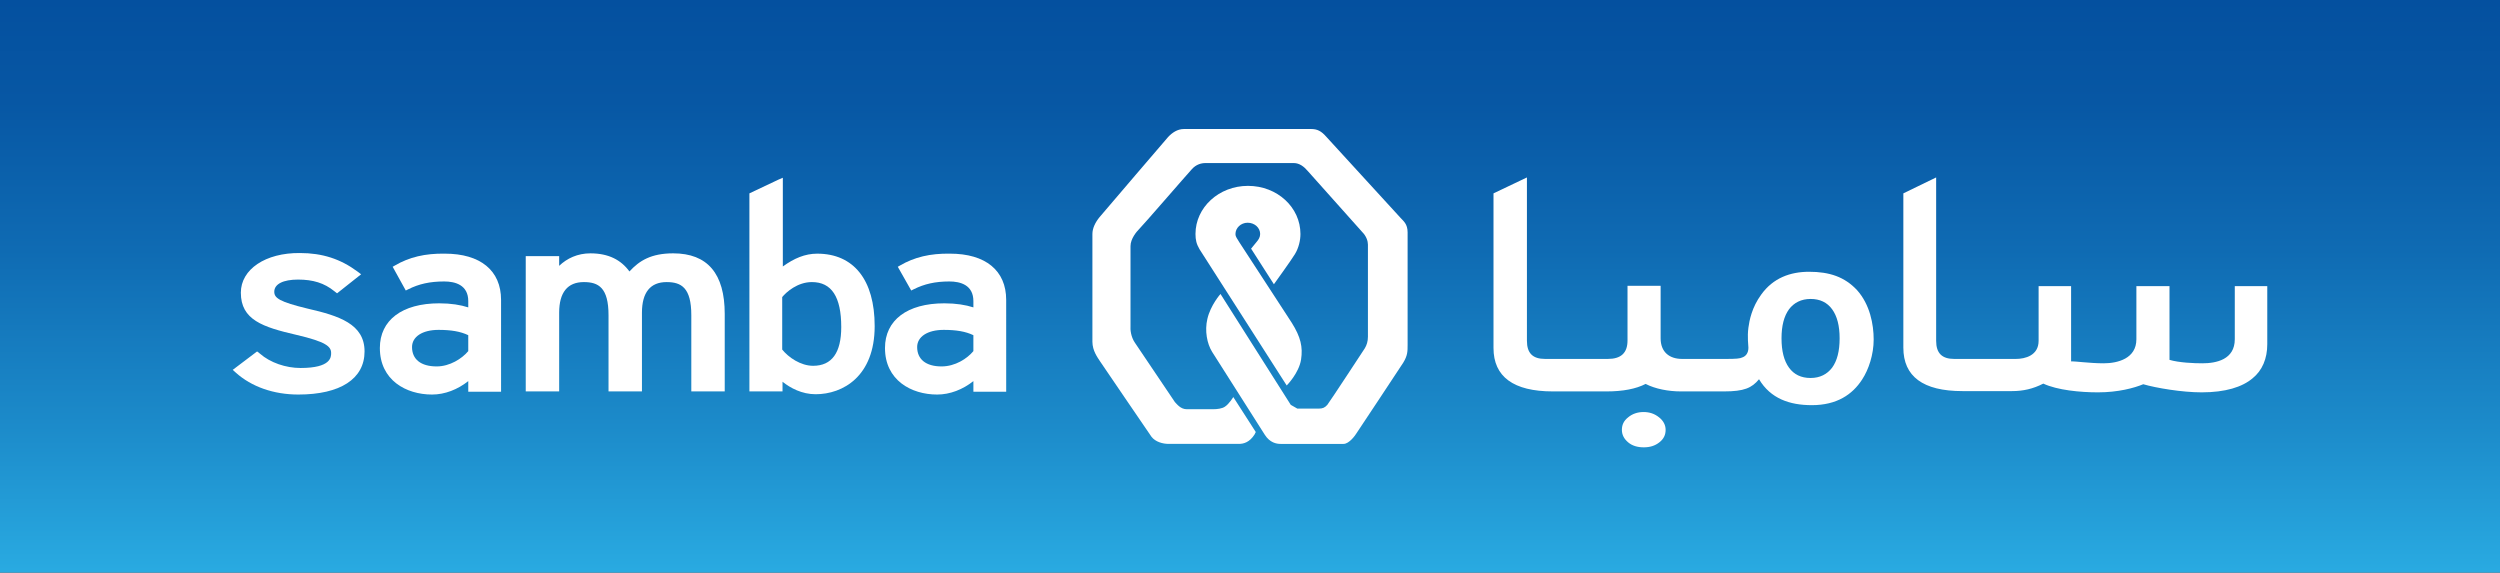 <?xml version="1.0" encoding="utf-8"?>
<!-- Generator: Adobe Illustrator 21.0.0, SVG Export Plug-In . SVG Version: 6.00 Build 0)  -->
<svg version="1.1" id="Layer_1" xmlns="http://www.w3.org/2000/svg" xmlns:xlink="http://www.w3.org/1999/xlink" x="0px" y="0px"
	 width="800.3px" height="183.3px" viewBox="0 0 800.3 183.3" style="enable-background:new 0 0 800.3 183.3;" xml:space="preserve"
	>
<rect x="0" y="0" width="800.3" height="183.3" fill="#333333" stroke="none"/>
<style type="text/css">
	.st0{clip-path:url(#SVGID_2_);fill:url(#SVGID_3_);}
	.st1{fill:#FFFFFF;}
</style>
<g>
	<g>
		<defs>
			<rect id="SVGID_1_" width="800.3" height="183.3"/>
		</defs>
		<clipPath id="SVGID_2_">
			<use xlink:href="#SVGID_1_"  style="overflow:visible;"/>
		</clipPath>
		
			<linearGradient id="SVGID_3_" gradientUnits="userSpaceOnUse" x1="169.716" y1="-231.7" x2="180.238" y2="-231.7" gradientTransform="matrix(0 17.359 -17.359 0 -3621.929 -2946.099)">
			<stop  offset="0" style="stop-color:#04509F"/>
			<stop  offset="0.178" style="stop-color:#0757A4"/>
			<stop  offset="0.438" style="stop-color:#0F6BB3"/>
			<stop  offset="0.748" style="stop-color:#1C8BCA"/>
			<stop  offset="1" style="stop-color:#29AAE1"/>
		</linearGradient>
		<rect class="st0" width="800.3" height="183.3"/>
	</g>
</g>
<g>
	<path class="st1" d="M131.9,111.1c0-3.3,3.3-5.5,8.5-5.5c4,0,7,0.5,9.5,1.7v5.1c-2,2.4-5.9,4.9-10.1,4.9
		C134.7,117.3,131.9,115,131.9,111.1 M126.4,85l-0.7,0.4l4.2,7.6l0.8-0.4c3.4-1.7,6.9-2.5,11.5-2.5c3.5,0,7.7,1.1,7.7,6.3v2
		c-2.5-0.8-5.5-1.3-9.3-1.3c-11.9,0-19,5.4-19,14.3c0,10.3,8.4,14.9,16.7,14.9c4.1,0,8.2-1.6,11.6-4.3v3.4h10.5V96
		c0-9.4-6.6-14.8-18-14.8C136.1,81.1,131,82.3,126.4,85"/>
	<path class="st1" d="M201.5,86.9c-2.7-3.7-6.7-5.8-12.5-5.8c-4.1,0-7.5,1.6-10,4V82h-10.7v43.3H179v-25.2c0-6.5,2.7-9.8,7.9-9.8
		c4.7,0,7.9,1.8,7.9,10.6v24.4h10.7v-25.2c0-6.5,2.7-9.8,7.9-9.8c4.7,0,7.9,1.8,7.9,10.6v24.4H232v-24.8c0-12.9-5.5-19.4-16.5-19.4
		C208.5,81.1,204.7,83.4,201.5,86.9"/>
	<path class="st1" d="M259.9,90.3c6.3,0,9.4,4.7,9.4,14.4c0,8.2-3,12.4-9,12.4c-4,0-7.9-2.7-9.9-5.2V95.1
		C251.7,93.5,255.3,90.3,259.9,90.3 M249.2,57.5l-9.3,4.4v63.4h10.6v-3.1c2.5,2,6.2,4,10.6,4c8.7,0,18.9-5.7,18.9-21.8
		c0-14.8-6.7-23.2-18.4-23.2c-3.9,0-7.4,1.5-11,4.1V56.9L249.2,57.5z"/>
	<path class="st1" d="M293.6,111.1c0-3.3,3.3-5.5,8.5-5.5c4,0,7,0.5,9.5,1.7v5.1c-2,2.4-5.8,4.9-10.2,4.9
		C296.4,117.3,293.6,115,293.6,111.1 M288.1,85l-0.7,0.4l4.3,7.6l0.8-0.4c3.4-1.7,6.9-2.5,11.4-2.5c3.5,0,7.7,1.1,7.7,6.3v2
		c-2.5-0.8-5.5-1.3-9.3-1.3c-11.9,0-19,5.4-19,14.3c0,10.3,8.4,14.9,16.7,14.9c4.1,0,8.2-1.6,11.6-4.3v3.4h10.5V96
		c0-9.4-6.6-14.8-18-14.8C297.8,81.1,292.7,82.3,288.1,85"/>
	<path class="st1" d="M77.1,93.7c0,8.7,7,11,17.8,13.5c9.4,2.2,11.1,3.7,11.1,5.8c0,1.3,0,4.8-9.8,4.8c-4.7,0-9.7-1.7-13-4.6
		l-0.9-0.7l-7.8,5.9l1,0.9c5,4.5,12.1,7,20,7c13.4,0,21.2-5,21.2-13.8s-8.2-11.4-18.2-13.7c-9.1-2.2-10.7-3.4-10.7-5.4
		c0-2.5,2.9-3.9,7.6-3.9c4.8,0,8.4,1.1,11.6,3.7l0.9,0.7l7.7-6.1l-1.2-0.9C109,82.9,103.2,81,96,81C85,80.9,77.1,86.2,77.1,93.7"/>
	<path class="st1" d="M411.9,123.4L384,79.8c-1-1.7-1.3-3-1.3-4.9c0-8.5,7.5-15.4,16.8-15.4c9.4,0,16.8,6.9,16.8,15.4
		c0,1.9-0.5,4.4-1.8,6.5c-1,1.7-6.7,9.6-6.7,9.6l-7.3-11.4l1.8-2.2c0.6-0.7,1.1-1.5,1.1-2.5c0-2-1.8-3.6-4-3.6s-3.9,1.7-3.9,3.6
		c0,1,0.6,1.5,1.2,2.6l16.8,25.8c2.9,4.6,3.6,7.8,3,11.8C415.8,119.5,411.9,123.4,411.9,123.4"/>
	<path class="st1" d="M402,138.3l-7.2-11.2c0,0-1.3,2.2-2.7,3.1c-0.9,0.6-2.4,0.8-3.8,0.8h-8.4c-2,0-3.2-1.7-3.8-2.3
		c0,0-11.6-17.2-12.8-19c-1.3-1.9-1.5-4.2-1.4-5.4V78.8c0-2.4,2-4.7,2.7-5.4c0.8-0.7,15.5-17.7,16.9-19.2c1.4-1.6,3.1-2,4.4-2h28.3
		c1.8,0,3.3,1.2,4.4,2.5c0,0,16.5,18.5,17.5,19.6c1.3,1.3,1.8,2.9,1.8,4v29.5c0,1.5-0.4,2.7-1,3.7c0,0-11.2,17.1-12,18.1
		c-0.8,0.9-1.5,1.2-2.7,1.2h-6.9l-2.1-1.2l-22.5-35.5c0,0-3.2,3.6-4.2,8c-0.9,3.8-0.1,7.9,1.5,10.5l16.9,26.6c1.6,2.5,3.7,2.9,5,2.9
		h20.2c1.8,0,3.8-2.8,4.2-3.5c0,0,13.5-20.3,14.9-22.5c1.4-2.3,1.4-3.6,1.4-5.7v-36c0-2.7-1.3-3.6-2.3-4.7c0,0-22.3-24.4-23.8-26
		c-1.5-1.7-2.8-2.4-4.7-2.4H379c-2.1,0-3.8,1.2-5.1,2.6c0,0-20.5,23.9-21.9,25.6s-2.3,3.6-2.3,5.4v34.5c0,2.9,1.7,5.1,2.4,6.2
		c0,0,15.3,22.5,16.5,24.2c1.3,1.7,3.7,2.3,5.5,2.3h22.5c1.5,0,3.4-0.5,5-3L402,138.3z"/>
	<path class="st1" d="M526.1,131.9c-1.9,0-3.6,0.6-4.9,1.7c-1.4,1.1-2,2.4-2,4s0.7,2.9,2,4s3,1.6,5,1.6s3.6-0.5,5-1.6s2-2.4,2-4
		c0-1.5-0.7-2.9-2.1-4C529.6,132.4,528,131.9,526.1,131.9"/>
	<path class="st1" d="M663,115.7V91.6h-10.4v17.5c0,4.7-4.3,5.8-7.3,5.8h-19.7c-3.9,0-5.8-1.8-5.8-5.8V56.8l-10.5,5.1v49.4
		c0,9.2,6.3,13.9,18.9,13.9h15.9c3.5,0,6.7-0.7,10-2.4c4.5,2.1,11.8,2.8,17.5,2.8c6.5,0,11.6-1.4,14.5-2.6
		c4.1,1.2,12.4,2.6,18.7,2.6c7.6,0,13-1.7,16.3-4.5c3.1-2.5,4.7-6.3,4.7-10.9V91.6h-10.4v17c0,6.5-5.9,7.7-10.4,7.7
		c-2.7,0-7.4-0.2-10.5-1.1V91.6h-10.6v17c0,6.2-6,7.7-10.5,7.7C668.9,116.3,664.3,115.6,663,115.7"/>
	<path class="st1" d="M579.1,87c-6,0-11.5,2-15.3,7.3c-3,4.1-3.8,8.3-4.1,10.6c-0.4,2.9,0,5.8,0,6.4c0,1.7-0.8,2.7-1.9,3.1
		c-0.8,0.4-2.1,0.5-5.3,0.5h-14c-4.1,0-6.9-2.2-6.9-6.6V91.5H521V109c0,4-2.1,5.9-6.3,5.9h-20.1c-3.9,0-5.8-1.8-5.8-5.8V56.8
		l-10.7,5.1v49.5c0,9.2,6.4,13.9,19,13.9h17.2c5.2,0,9.4-0.8,12.5-2.4c3.1,1.6,7.3,2.4,11.3,2.4h13.8c6.4,0,8.9-1.1,11.2-3.9
		c3.7,6.2,9.8,8.3,16.9,8.3c8,0,13-3.4,16.1-8.2c2.1-3.2,3.7-8,3.7-12.8c0-4.9-1.2-11.2-5.3-15.8C590.5,88.6,585.6,87,579.1,87
		 M579.6,121c-3,0-5.3-1.1-6.9-3.3c-1.6-2.2-2.4-5.3-2.4-9.4c0-4,0.8-7.1,2.4-9.3c1.6-2.1,3.9-3.3,6.9-3.3s5.3,1.1,6.9,3.3
		c1.6,2.2,2.4,5.3,2.4,9.3c0,4.1-0.8,7.2-2.4,9.4C584.9,119.8,582.6,121,579.6,121"/>
</g>
</svg>
